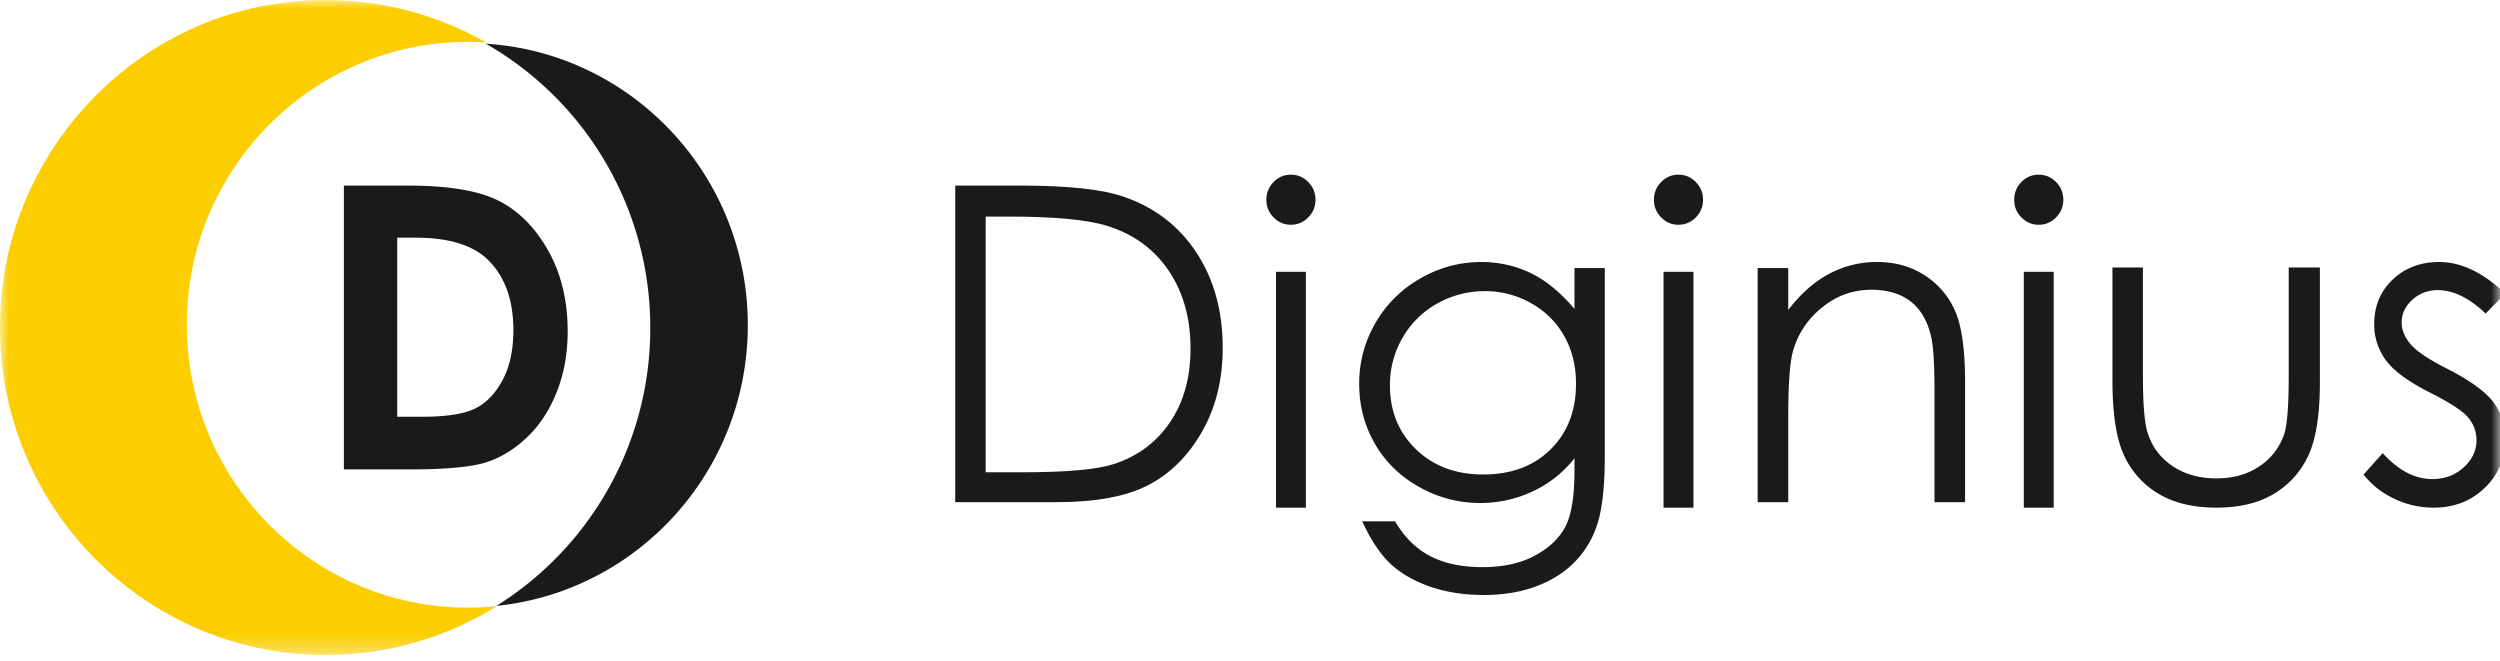<svg fill="none" xmlns="http://www.w3.org/2000/svg" viewBox="0 0 140 37">
  <path
    fill-rule="evenodd"
    clip-rule="evenodd"
    d="M55.198 26.447h2.055c2.458 0 4.163-.153 5.114-.457 1.337-.435 2.389-1.215 3.154-2.342.766-1.13 1.149-2.508 1.149-4.137 0-1.71-.415-3.172-1.245-4.384-.83-1.212-1.987-2.043-3.47-2.493-1.112-.337-2.945-.506-5.5-.506h-1.257v14.319Zm-1.705 1.675v-17.73h3.688c2.659 0 4.59.214 5.79.64 1.725.602 3.072 1.646 4.043 3.133.972 1.487 1.458 3.259 1.458 5.316 0 1.775-.386 3.338-1.156 4.688-.769 1.35-1.768 2.346-2.997 2.988-1.23.644-2.952.965-5.168.965h-5.658Z"
    fill="#1A1A1A"
  />
  <mask
    id="a"
    style="mask-type: alpha"
    maskUnits="userSpaceOnUse"
    x="0"
    y="0"
    width="140"
    height="37"
  >
    <path d="M0 36.681h140V0H0v36.681Z" fill="#1A1A1A" />
  </mask>
  <g mask="url(#a)" fill-rule="evenodd" clip-rule="evenodd">
    <path
      d="M71.455 28.428h1.674V15.221h-1.674v13.207Zm.831-18.646c.382 0 .707.137.976.413.271.275.406.607.406.995 0 .38-.135.709-.406.983-.27.276-.594.413-.976.413-.373 0-.695-.137-.964-.413a1.35 1.35 0 0 1-.405-.983c0-.388.134-.72.405-.995.27-.276.591-.413.964-.413ZM83.162 16.304c-.964 0-1.857.232-2.681.696a5.048 5.048 0 0 0-1.941 1.922 5.244 5.244 0 0 0-.704 2.654c0 1.443.485 2.637 1.455 3.58.971.943 2.228 1.415 3.773 1.415 1.56 0 2.816-.468 3.766-1.402.95-.936 1.426-2.165 1.426-3.689 0-.992-.218-1.877-.655-2.654a4.779 4.779 0 0 0-1.856-1.845 5.179 5.179 0 0 0-2.583-.677Zm5.009-1.293h1.698v10.483c0 1.847-.162 3.197-.485 4.052a5.27 5.27 0 0 1-2.317 2.793c-1.1.652-2.421.98-3.966.98-1.133 0-2.15-.16-3.05-.479-.903-.32-1.637-.749-2.203-1.286-.565-.538-1.087-1.325-1.565-2.36h1.844c.502.872 1.15 1.516 1.943 1.936.793.419 1.778.63 2.951.63 1.157 0 2.136-.217 2.934-.646.797-.43 1.366-.971 1.706-1.62.34-.652.51-1.702.51-3.153v-.677a6.417 6.417 0 0 1-2.344 1.855 6.836 6.836 0 0 1-2.939.648c-1.213 0-2.355-.3-3.423-.9-1.069-.602-1.894-1.41-2.477-2.425-.583-1.016-.874-2.132-.874-3.35s.303-2.352.91-3.404a6.678 6.678 0 0 1 2.52-2.497 6.743 6.743 0 0 1 3.394-.919c.988 0 1.908.204 2.762.611.854.407 1.677 1.078 2.47 2.014V15.01ZM93.158 28.428h1.675V15.221h-1.675v13.207Zm.832-18.646c.381 0 .707.137.977.413.27.275.404.607.404.995 0 .38-.134.709-.404.983-.27.276-.596.413-.977.413-.374 0-.696-.137-.965-.413a1.352 1.352 0 0 1-.405-.983c0-.388.134-.72.405-.995.27-.276.591-.413.965-.413ZM98.428 15.01h1.714v2.35c.685-.9 1.444-1.573 2.277-2.019a5.66 5.66 0 0 1 2.717-.669c.996 0 1.879.25 2.65.748a4.475 4.475 0 0 1 1.707 2.012c.368.844.551 2.158.551 3.941v6.75h-1.713v-6.256c0-1.51-.064-2.518-.192-3.025-.197-.867-.579-1.52-1.141-1.958-.564-.438-1.299-.657-2.204-.657-1.037 0-1.966.337-2.785 1.012-.821.675-1.361 1.51-1.623 2.508-.163.65-.244 1.84-.244 3.567v4.808h-1.714V15.01ZM113.332 28.428h1.675V15.221h-1.675v13.207Zm.832-18.646c.382 0 .707.137.976.413.271.275.406.607.406.995 0 .38-.135.709-.406.983a1.312 1.312 0 0 1-.976.413c-.373 0-.695-.137-.965-.413a1.352 1.352 0 0 1-.404-.983c0-.388.134-.72.404-.995.27-.276.592-.413.965-.413ZM118.297 14.978h1.708V21.1c0 1.495.082 2.523.245 3.085.245.804.71 1.438 1.399 1.905.687.466 1.509.7 2.461.7.954 0 1.763-.229 2.426-.682a3.503 3.503 0 0 0 1.376-1.79c.17-.506.256-1.578.256-3.218v-6.122h1.745v6.435c0 1.808-.215 3.17-.641 4.086a4.857 4.857 0 0 1-1.927 2.152c-.859.518-1.935.777-3.228.777-1.294 0-2.373-.26-3.239-.777a4.822 4.822 0 0 1-1.941-2.17c-.427-.927-.64-2.324-.64-4.188v-6.315ZM140.294 16.44l-1.099 1.118c-.914-.874-1.807-1.31-2.681-1.31-.554 0-1.03.18-1.425.54-.396.361-.595.782-.595 1.263 0 .425.164.83.49 1.214.326.394 1.011.854 2.055 1.383 1.273.65 2.138 1.274 2.594 1.876.448.61.673 1.294.673 2.056 0 1.075-.383 1.984-1.15 2.73-.765.745-1.725 1.118-2.873 1.118a5.086 5.086 0 0 1-2.194-.493 4.749 4.749 0 0 1-1.731-1.358l1.074-1.203c.874.97 1.8 1.454 2.778 1.454.686 0 1.269-.215 1.75-.649.481-.433.723-.942.723-1.527 0-.48-.16-.91-.478-1.286-.318-.369-1.035-.834-2.154-1.395-1.199-.61-2.014-1.21-2.446-1.803a3.36 3.36 0 0 1-.649-2.033c0-.993.345-1.82 1.033-2.477.689-.658 1.56-.986 2.611-.986 1.223 0 2.455.59 3.694 1.768ZM22.246 13.31v10.028h1.397c1.376 0 2.374-.16 2.994-.475.62-.318 1.127-.853 1.52-1.601.394-.75.592-1.674.592-2.77 0-1.687-.47-2.997-1.409-3.927-.845-.837-2.203-1.255-4.073-1.255h-1.021Zm-2.988-2.917h3.566c2.297 0 4.005.286 5.121.86 1.118.57 2.038 1.503 2.761 2.792.723 1.29 1.084 2.795 1.084 4.517 0 1.224-.202 2.35-.607 3.376-.404 1.027-.962 1.879-1.674 2.556-.713.677-1.485 1.145-2.315 1.405-.83.26-2.269.389-4.317.389h-3.62V10.393Z"
      fill="#1A1A1A"
    />
    <path
      d="M10.461 18.186c0-8.75 7.054-15.843 15.755-15.843.337 0 .67.014 1.002.036C23.853.46 19.828-.42 15.565.192 7.445 1.358 1.003 8.077.112 16.276-1.088 27.33 7.49 36.68 18.24 36.68c3.514 0 6.794-1.001 9.578-2.732-.526.053-1.06.08-1.6.08-8.702 0-15.756-7.093-15.756-15.843Z"
      fill="#FCCE00"
    />
    <path
      d="M41.878 18.21c0-8.388-6.483-15.246-14.673-15.764a18.307 18.307 0 0 1 9.21 15.918A18.312 18.312 0 0 1 27.8 33.93c7.906-.804 14.077-7.536 14.077-15.72Z"
      fill="#1A1A1A"
    />
  </g>
</svg>
